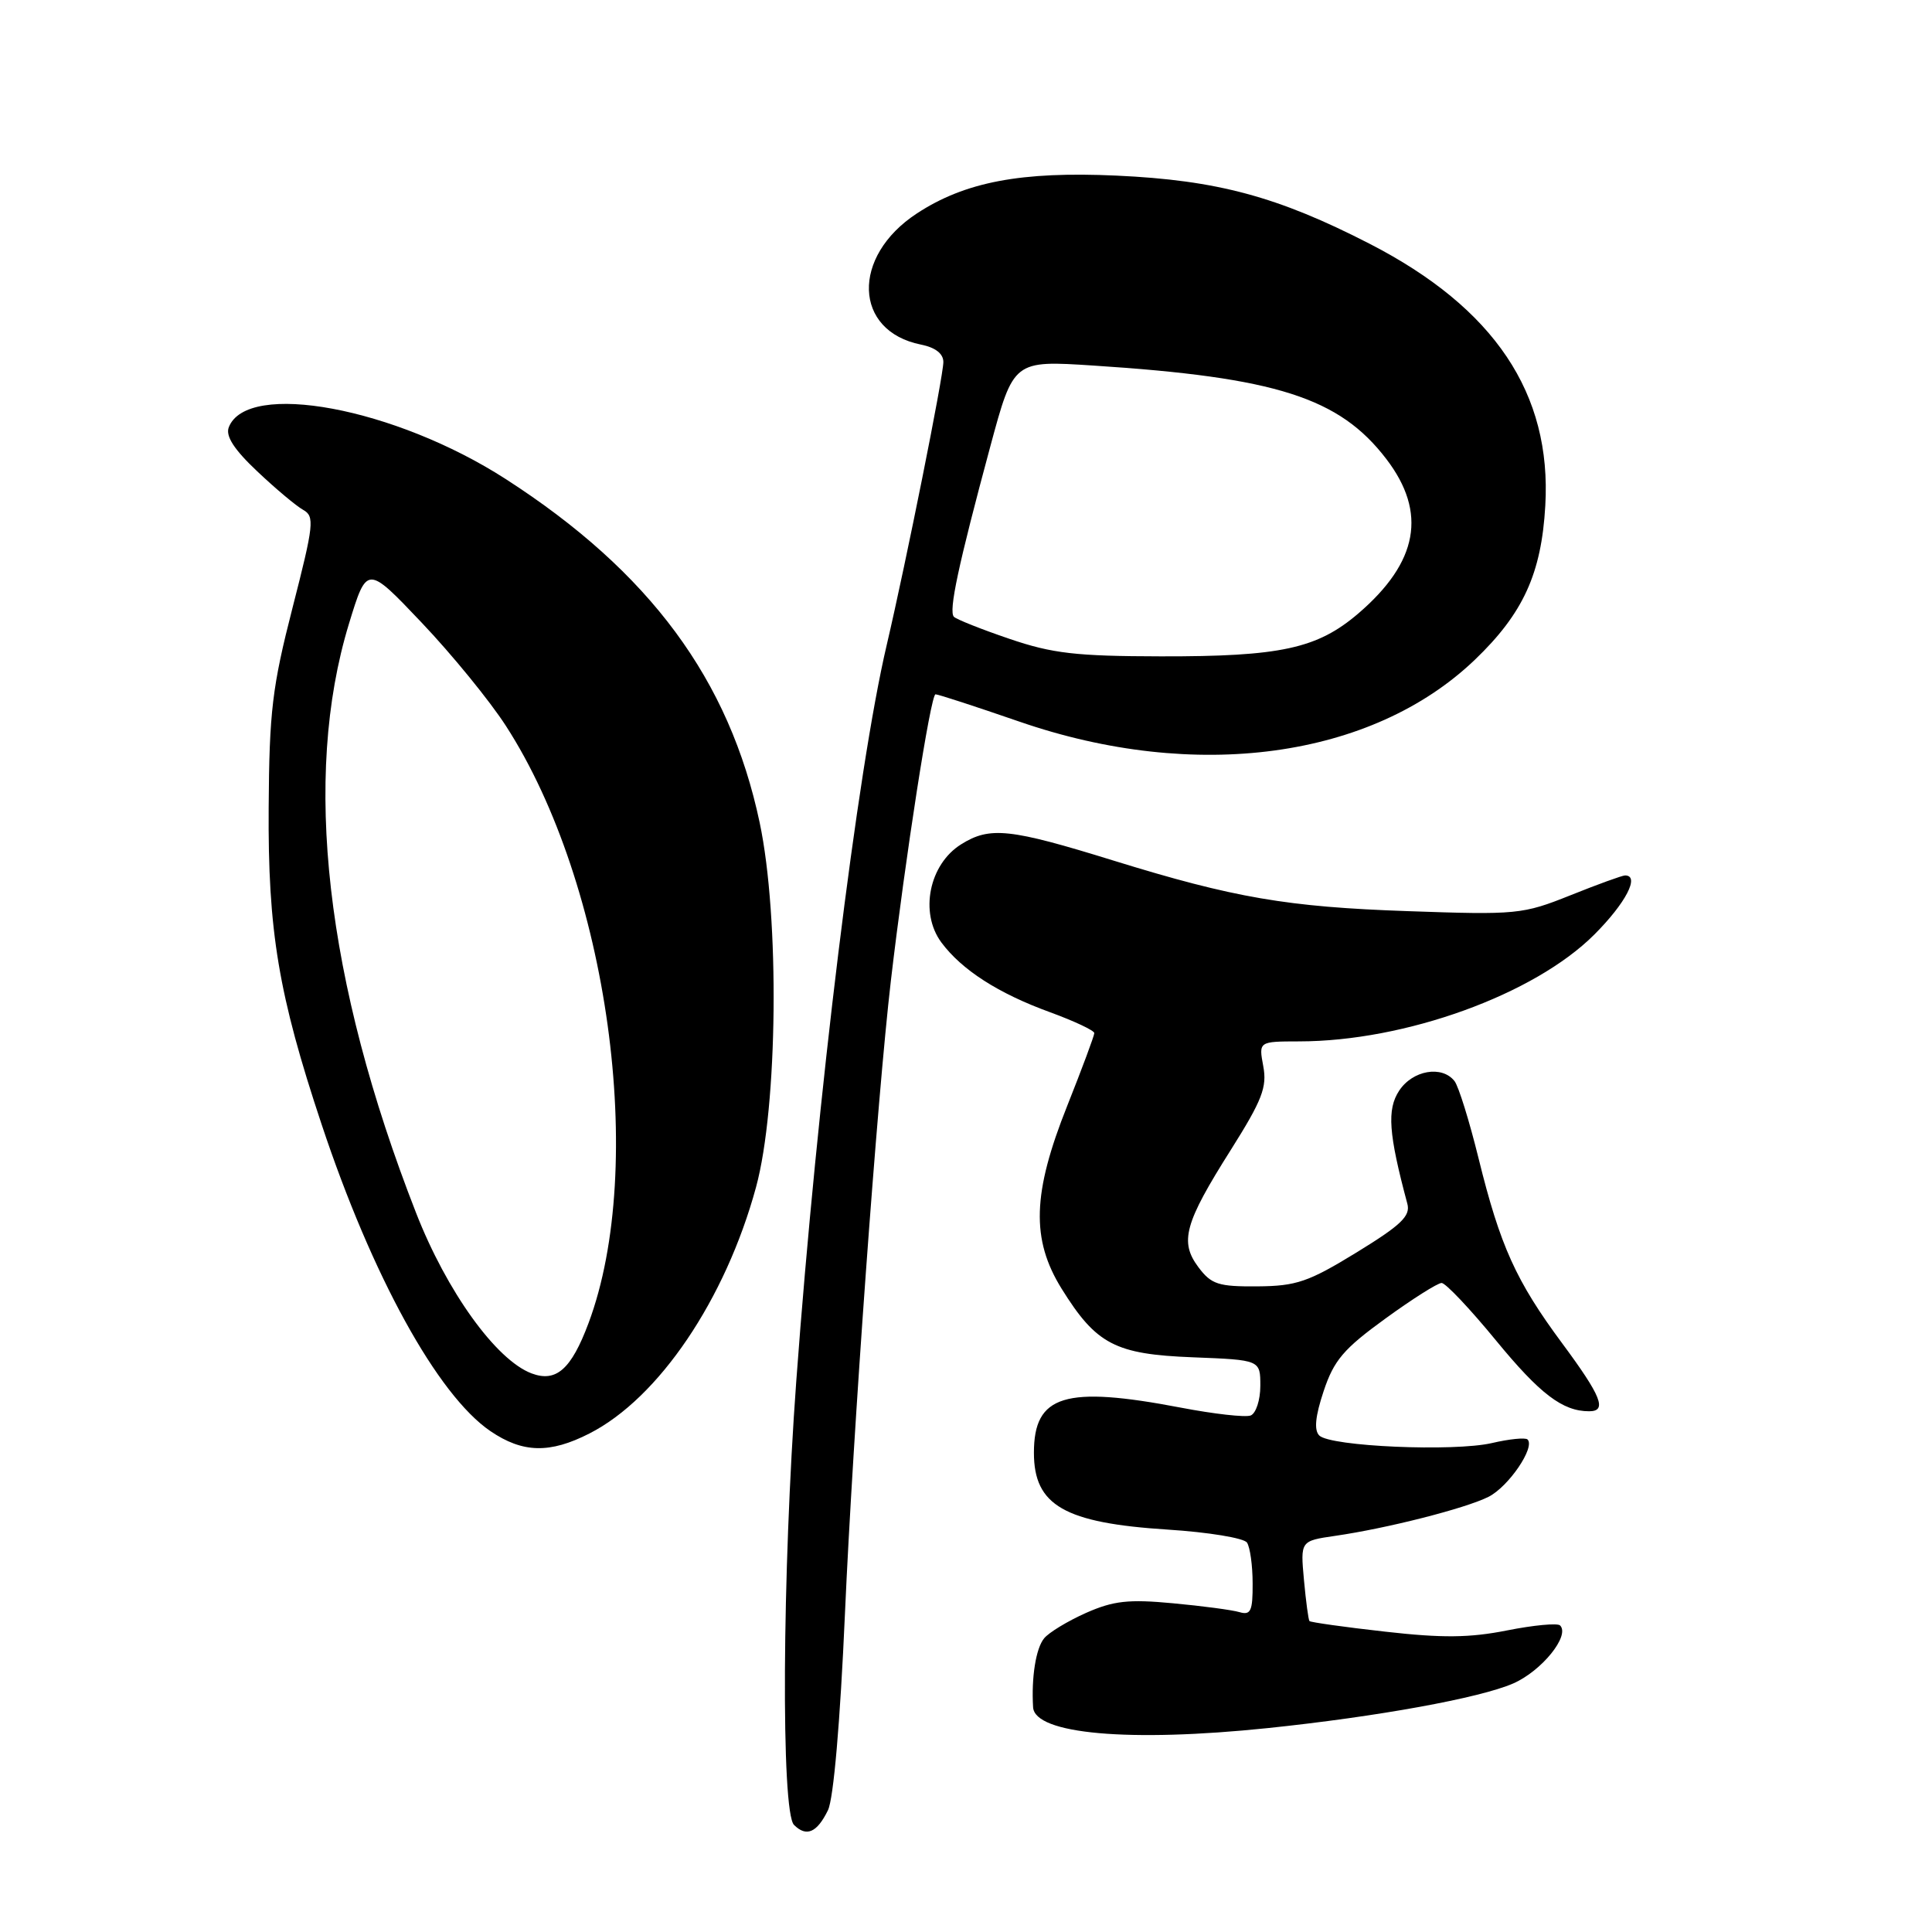 <?xml version="1.0" encoding="UTF-8" standalone="no"?>
<!DOCTYPE svg PUBLIC "-//W3C//DTD SVG 1.1//EN" "http://www.w3.org/Graphics/SVG/1.1/DTD/svg11.dtd" >
<svg xmlns="http://www.w3.org/2000/svg" xmlns:xlink="http://www.w3.org/1999/xlink" version="1.1" viewBox="0 0 256 256">
 <g >
 <path fill="currentColor"
d=" M 109.71 239.86 C 110.45 238.35 111.33 228.17 111.96 213.82 C 113.02 189.90 116.24 145.45 118.04 130.00 C 119.95 113.66 123.32 92.00 123.96 92.00 C 124.32 92.00 129.31 93.63 135.05 95.61 C 158.38 103.68 181.77 100.50 195.43 87.42 C 201.83 81.28 204.25 76.00 204.76 67.00 C 205.62 52.14 198.02 40.81 181.50 32.31 C 169.30 26.04 161.28 23.88 147.95 23.27 C 135.31 22.69 127.86 24.10 121.48 28.29 C 112.77 34.00 113.09 43.87 122.03 45.66 C 123.94 46.04 125.00 46.86 125.00 47.97 C 125.00 49.86 120.07 74.46 117.50 85.44 C 113.60 102.03 108.27 145.43 105.51 183.00 C 103.64 208.47 103.48 240.08 105.21 241.81 C 106.85 243.45 108.26 242.84 109.71 239.86 Z  M 168.00 228.98 C 182.56 227.46 196.07 225.00 200.50 223.07 C 204.28 221.42 208.07 216.73 206.72 215.38 C 206.38 215.04 203.21 215.34 199.69 216.04 C 194.71 217.03 191.09 217.06 183.52 216.20 C 178.15 215.60 173.65 214.96 173.51 214.80 C 173.37 214.63 173.04 212.18 172.78 209.34 C 172.31 204.18 172.31 204.18 176.91 203.51 C 183.82 202.51 194.15 199.88 197.23 198.34 C 199.88 197.01 203.45 191.78 202.41 190.74 C 202.13 190.46 200.01 190.67 197.70 191.21 C 192.66 192.38 176.27 191.67 174.81 190.21 C 174.10 189.50 174.28 187.66 175.39 184.33 C 176.75 180.24 178.04 178.73 183.54 174.74 C 187.13 172.13 190.50 170.00 191.02 170.00 C 191.55 170.00 194.79 173.43 198.22 177.61 C 204.06 184.72 207.05 187.00 210.57 187.00 C 212.99 187.00 212.20 185.02 207.00 178.00 C 200.87 169.73 198.78 165.10 195.92 153.50 C 194.70 148.55 193.27 143.94 192.73 143.25 C 191.07 141.13 187.17 141.81 185.39 144.53 C 183.76 147.02 183.99 150.21 186.48 159.50 C 186.92 161.13 185.66 162.33 179.76 165.95 C 173.38 169.86 171.78 170.41 166.62 170.45 C 161.45 170.49 160.51 170.19 158.81 167.93 C 156.27 164.55 156.94 162.09 163.10 152.35 C 167.24 145.78 167.91 144.05 167.39 141.28 C 166.78 138.00 166.78 138.00 172.14 137.99 C 186.20 137.98 203.30 131.79 211.25 123.84 C 215.42 119.67 217.33 116.00 215.33 116.00 C 214.96 116.00 211.70 117.18 208.09 118.63 C 201.76 121.16 201.00 121.24 186.51 120.73 C 170.58 120.18 163.51 118.97 147.57 114.04 C 133.79 109.77 131.16 109.49 127.35 111.88 C 123.11 114.53 121.82 120.93 124.73 124.87 C 127.44 128.52 132.27 131.63 139.15 134.13 C 142.37 135.31 145.00 136.55 145.00 136.89 C 145.00 137.23 143.39 141.56 141.42 146.51 C 136.79 158.11 136.61 164.22 140.67 170.76 C 145.26 178.14 147.76 179.45 158.07 179.85 C 167.00 180.20 167.00 180.20 167.00 183.63 C 167.00 185.52 166.42 187.28 165.72 187.56 C 165.01 187.83 160.85 187.36 156.47 186.52 C 141.09 183.58 137.00 184.84 137.00 192.50 C 137.00 199.48 141.04 201.80 154.73 202.68 C 160.10 203.02 164.83 203.80 165.23 204.40 C 165.64 205.01 165.98 207.44 165.98 209.82 C 166.00 213.46 165.73 214.05 164.25 213.62 C 163.29 213.33 159.31 212.80 155.40 212.44 C 149.55 211.89 147.54 212.11 143.90 213.72 C 141.48 214.80 138.98 216.31 138.35 217.09 C 137.26 218.41 136.65 222.27 136.89 226.22 C 137.11 229.78 149.63 230.89 168.00 228.98 Z  M 78.11 189.94 C 87.29 185.26 96.13 172.18 100.18 157.30 C 103.07 146.67 103.32 121.57 100.66 109.00 C 96.65 90.04 86.10 75.77 67.00 63.47 C 52.33 54.02 32.71 50.37 30.31 56.63 C 29.87 57.79 31.03 59.58 34.09 62.46 C 36.51 64.75 39.25 67.05 40.17 67.56 C 41.71 68.42 41.59 69.50 38.77 80.50 C 36.07 91.03 35.68 94.27 35.60 107.00 C 35.49 123.38 36.89 131.79 42.62 149.00 C 49.30 169.08 57.98 184.86 64.98 189.63 C 69.26 192.54 72.85 192.63 78.11 189.94 Z  M 133.76 84.65 C 130.05 83.39 126.74 82.07 126.40 81.73 C 125.67 81.00 126.98 74.88 131.23 59.12 C 134.30 47.75 134.30 47.75 144.90 48.44 C 169.12 50.01 177.48 52.68 183.71 60.84 C 189.12 67.93 187.92 74.49 179.97 81.30 C 174.53 85.95 169.67 87.00 153.81 86.97 C 142.59 86.95 139.44 86.59 133.76 84.65 Z  M 70.43 181.98 C 65.73 180.20 59.20 171.13 55.13 160.71 C 43.13 130.02 40.04 102.97 46.23 82.68 C 48.62 74.86 48.62 74.86 55.88 82.51 C 59.88 86.72 64.90 92.87 67.04 96.19 C 80.60 117.17 85.76 154.52 77.98 175.33 C 75.69 181.45 73.69 183.21 70.43 181.98 Z "/>
</g>
</svg>
